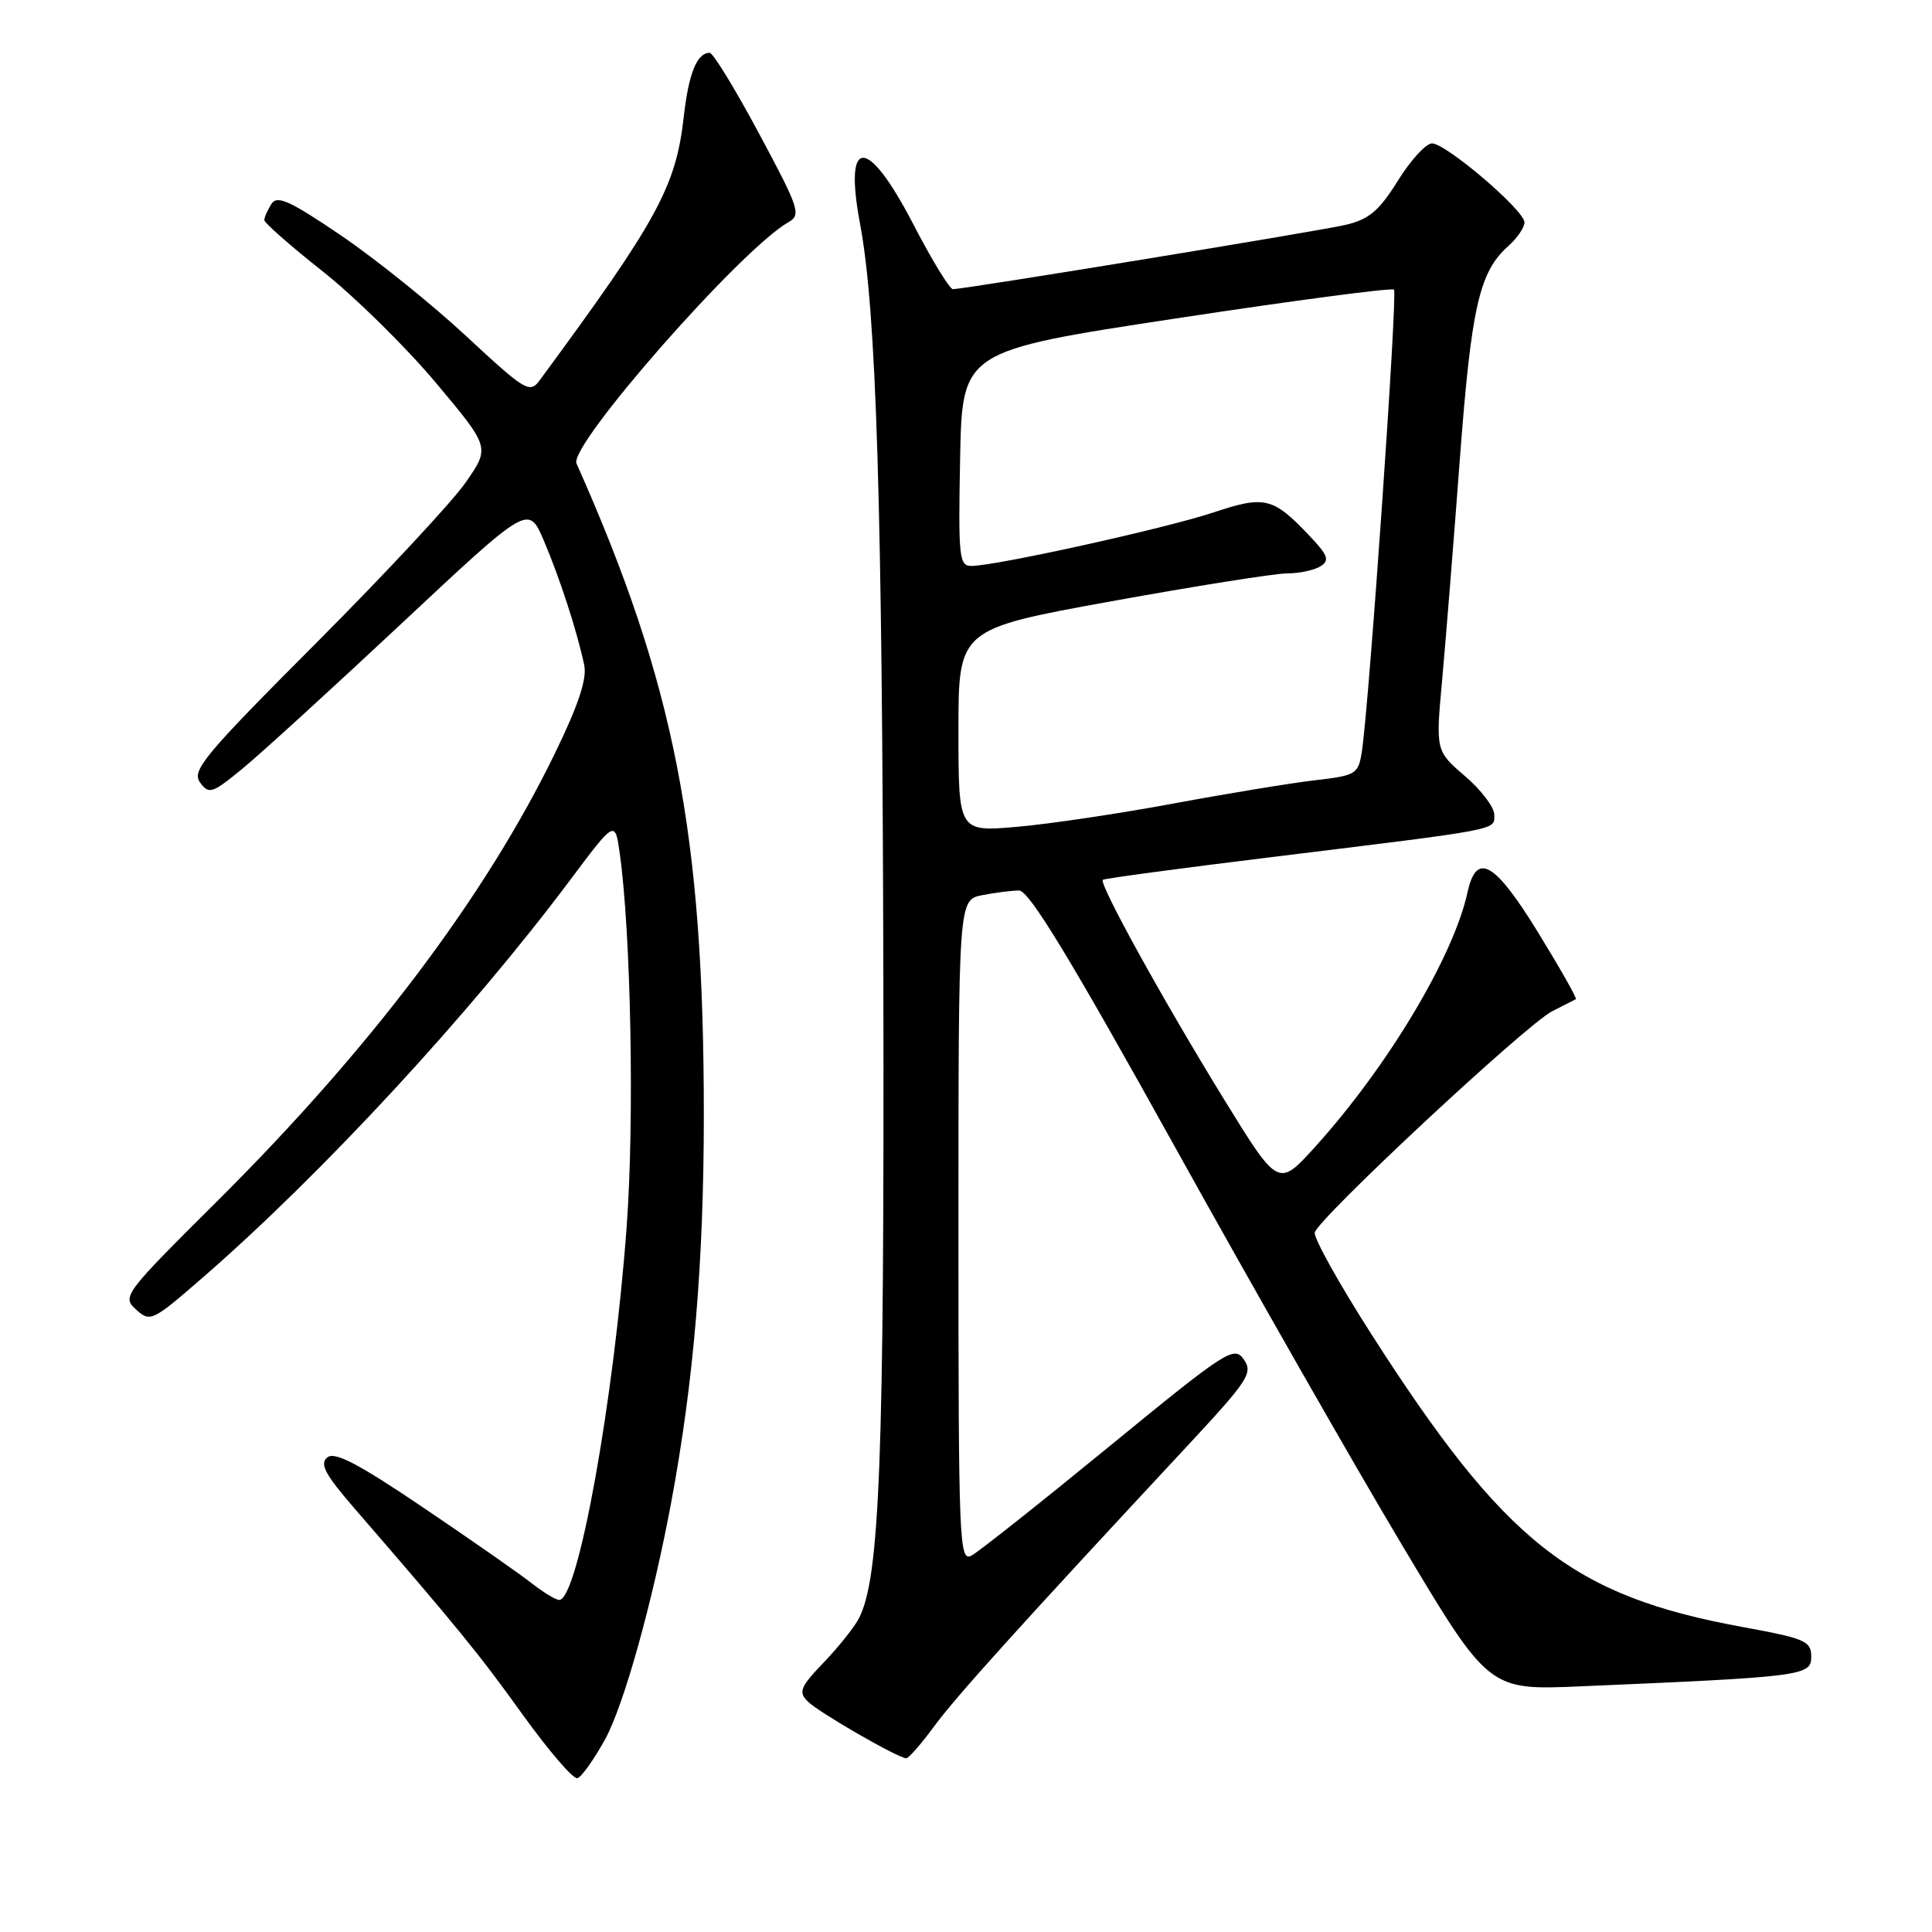 <?xml version="1.0" encoding="UTF-8" standalone="no"?>
<!DOCTYPE svg PUBLIC "-//W3C//DTD SVG 1.1//EN" "http://www.w3.org/Graphics/SVG/1.1/DTD/svg11.dtd" >
<svg xmlns="http://www.w3.org/2000/svg" xmlns:xlink="http://www.w3.org/1999/xlink" version="1.1" viewBox="0 0 256 256">
 <g >
 <path fill="currentColor"
d=" M 80.20 230.43 C 82.69 225.87 86.49 212.23 88.95 199.00 C 91.92 183.07 93.25 167.27 93.26 148.00 C 93.28 110.50 89.41 90.66 76.39 61.41 C 75.34 59.03 98.20 33.00 104.46 29.45 C 106.19 28.47 105.92 27.66 100.58 17.70 C 97.43 11.81 94.48 7.00 94.04 7.00 C 92.35 7.00 91.25 9.72 90.60 15.49 C 89.56 24.75 87.11 29.22 71.51 50.39 C 70.20 52.17 69.63 51.83 61.81 44.57 C 57.25 40.33 49.77 34.31 45.20 31.21 C 38.38 26.58 36.72 25.83 35.96 27.03 C 35.45 27.84 35.02 28.80 35.02 29.16 C 35.01 29.52 38.49 32.58 42.75 35.95 C 47.01 39.32 53.75 45.95 57.72 50.68 C 64.93 59.27 64.93 59.27 61.74 63.88 C 59.99 66.42 51.05 76.02 41.89 85.21 C 27.09 100.04 25.36 102.11 26.50 103.67 C 27.69 105.29 28.10 105.16 32.14 101.84 C 34.54 99.87 44.04 91.20 53.26 82.57 C 70.02 66.88 70.02 66.88 72.04 71.59 C 74.14 76.49 76.46 83.62 77.41 88.11 C 77.80 89.95 76.66 93.39 73.51 99.86 C 64.30 118.80 49.10 138.95 28.80 159.14 C 16.42 171.45 16.14 171.82 18.03 173.52 C 19.90 175.22 20.20 175.07 26.73 169.40 C 42.60 155.63 62.25 134.38 75.57 116.58 C 81.50 108.66 81.50 108.66 82.12 113.08 C 83.61 123.71 84.07 148.44 83.04 162.50 C 81.33 185.73 76.58 212.00 74.10 212.00 C 73.64 212.00 72.00 211.00 70.44 209.78 C 68.89 208.56 62.45 204.06 56.14 199.80 C 47.46 193.93 44.34 192.30 43.36 193.12 C 42.33 193.97 43.09 195.39 46.95 199.85 C 60.57 215.58 63.48 219.15 69.25 227.19 C 72.69 231.97 75.95 235.77 76.50 235.62 C 77.05 235.48 78.71 233.14 80.20 230.43 Z  M 123.78 228.75 C 126.67 224.81 135.10 215.47 157.34 191.58 C 165.42 182.89 166.06 181.92 164.81 180.13 C 163.52 178.29 162.54 178.92 146.97 191.67 C 137.91 199.09 129.71 205.59 128.75 206.11 C 127.10 207.02 127.00 204.68 127.00 163.16 C 127.00 119.25 127.00 119.25 130.12 118.62 C 131.84 118.28 134.06 118.00 135.04 118.00 C 136.35 118.00 141.81 126.97 155.56 151.75 C 165.86 170.31 179.46 194.16 185.78 204.73 C 197.27 223.97 197.27 223.97 209.39 223.45 C 238.94 222.19 240.00 222.05 240.00 219.53 C 240.00 217.45 239.22 217.11 230.92 215.59 C 208.28 211.45 199.46 204.49 181.71 176.78 C 177.43 170.09 174.06 164.04 174.21 163.32 C 174.62 161.49 202.27 135.71 205.68 133.99 C 207.23 133.21 208.64 132.49 208.81 132.39 C 208.98 132.29 206.74 128.34 203.84 123.61 C 198.04 114.17 195.64 112.80 194.45 118.25 C 192.60 126.75 183.86 141.35 174.29 151.93 C 169.39 157.35 169.39 157.35 162.23 145.73 C 154.22 132.72 145.57 117.07 146.13 116.58 C 146.33 116.41 156.40 115.05 168.50 113.57 C 199.22 109.80 198.00 110.04 198.00 107.95 C 198.00 106.96 196.25 104.66 194.11 102.83 C 190.23 99.50 190.23 99.50 191.10 90.00 C 191.57 84.78 192.63 71.64 193.44 60.81 C 194.96 40.66 196.01 36.03 199.86 32.60 C 201.04 31.55 202.00 30.14 202.00 29.47 C 202.00 27.87 191.61 19.00 189.74 19.00 C 188.95 19.00 186.92 21.22 185.23 23.94 C 182.75 27.92 181.41 29.06 178.33 29.79 C 175.04 30.58 128.43 38.21 126.27 38.32 C 125.85 38.34 123.47 34.45 121.00 29.68 C 114.94 18.00 111.77 17.99 113.96 29.65 C 116.13 41.19 116.91 66.63 117.05 130.06 C 117.18 193.31 116.58 209.02 113.83 214.40 C 113.25 215.56 111.15 218.19 109.17 220.26 C 106.03 223.54 105.76 224.19 107.04 225.46 C 108.49 226.90 118.97 232.95 120.08 232.98 C 120.40 232.99 122.06 231.09 123.78 228.75 Z  M 127.00 96.79 C 127.00 83.35 127.00 83.35 147.27 79.67 C 158.42 77.65 168.89 75.99 170.52 75.98 C 172.16 75.98 174.17 75.55 174.98 75.03 C 176.22 74.25 175.97 73.58 173.48 70.96 C 168.65 65.88 167.61 65.63 160.70 67.93 C 154.41 70.02 131.97 74.98 128.72 74.99 C 127.09 75.00 126.97 73.85 127.22 60.75 C 127.50 46.50 127.50 46.50 155.85 42.19 C 171.45 39.82 184.43 38.10 184.71 38.38 C 185.21 38.88 181.40 93.54 180.45 99.61 C 179.98 102.58 179.69 102.76 174.23 103.39 C 171.08 103.76 162.65 105.14 155.50 106.47 C 148.35 107.80 139.01 109.19 134.75 109.56 C 127.00 110.23 127.00 110.23 127.00 96.79 Z "/>
</g>
</svg>